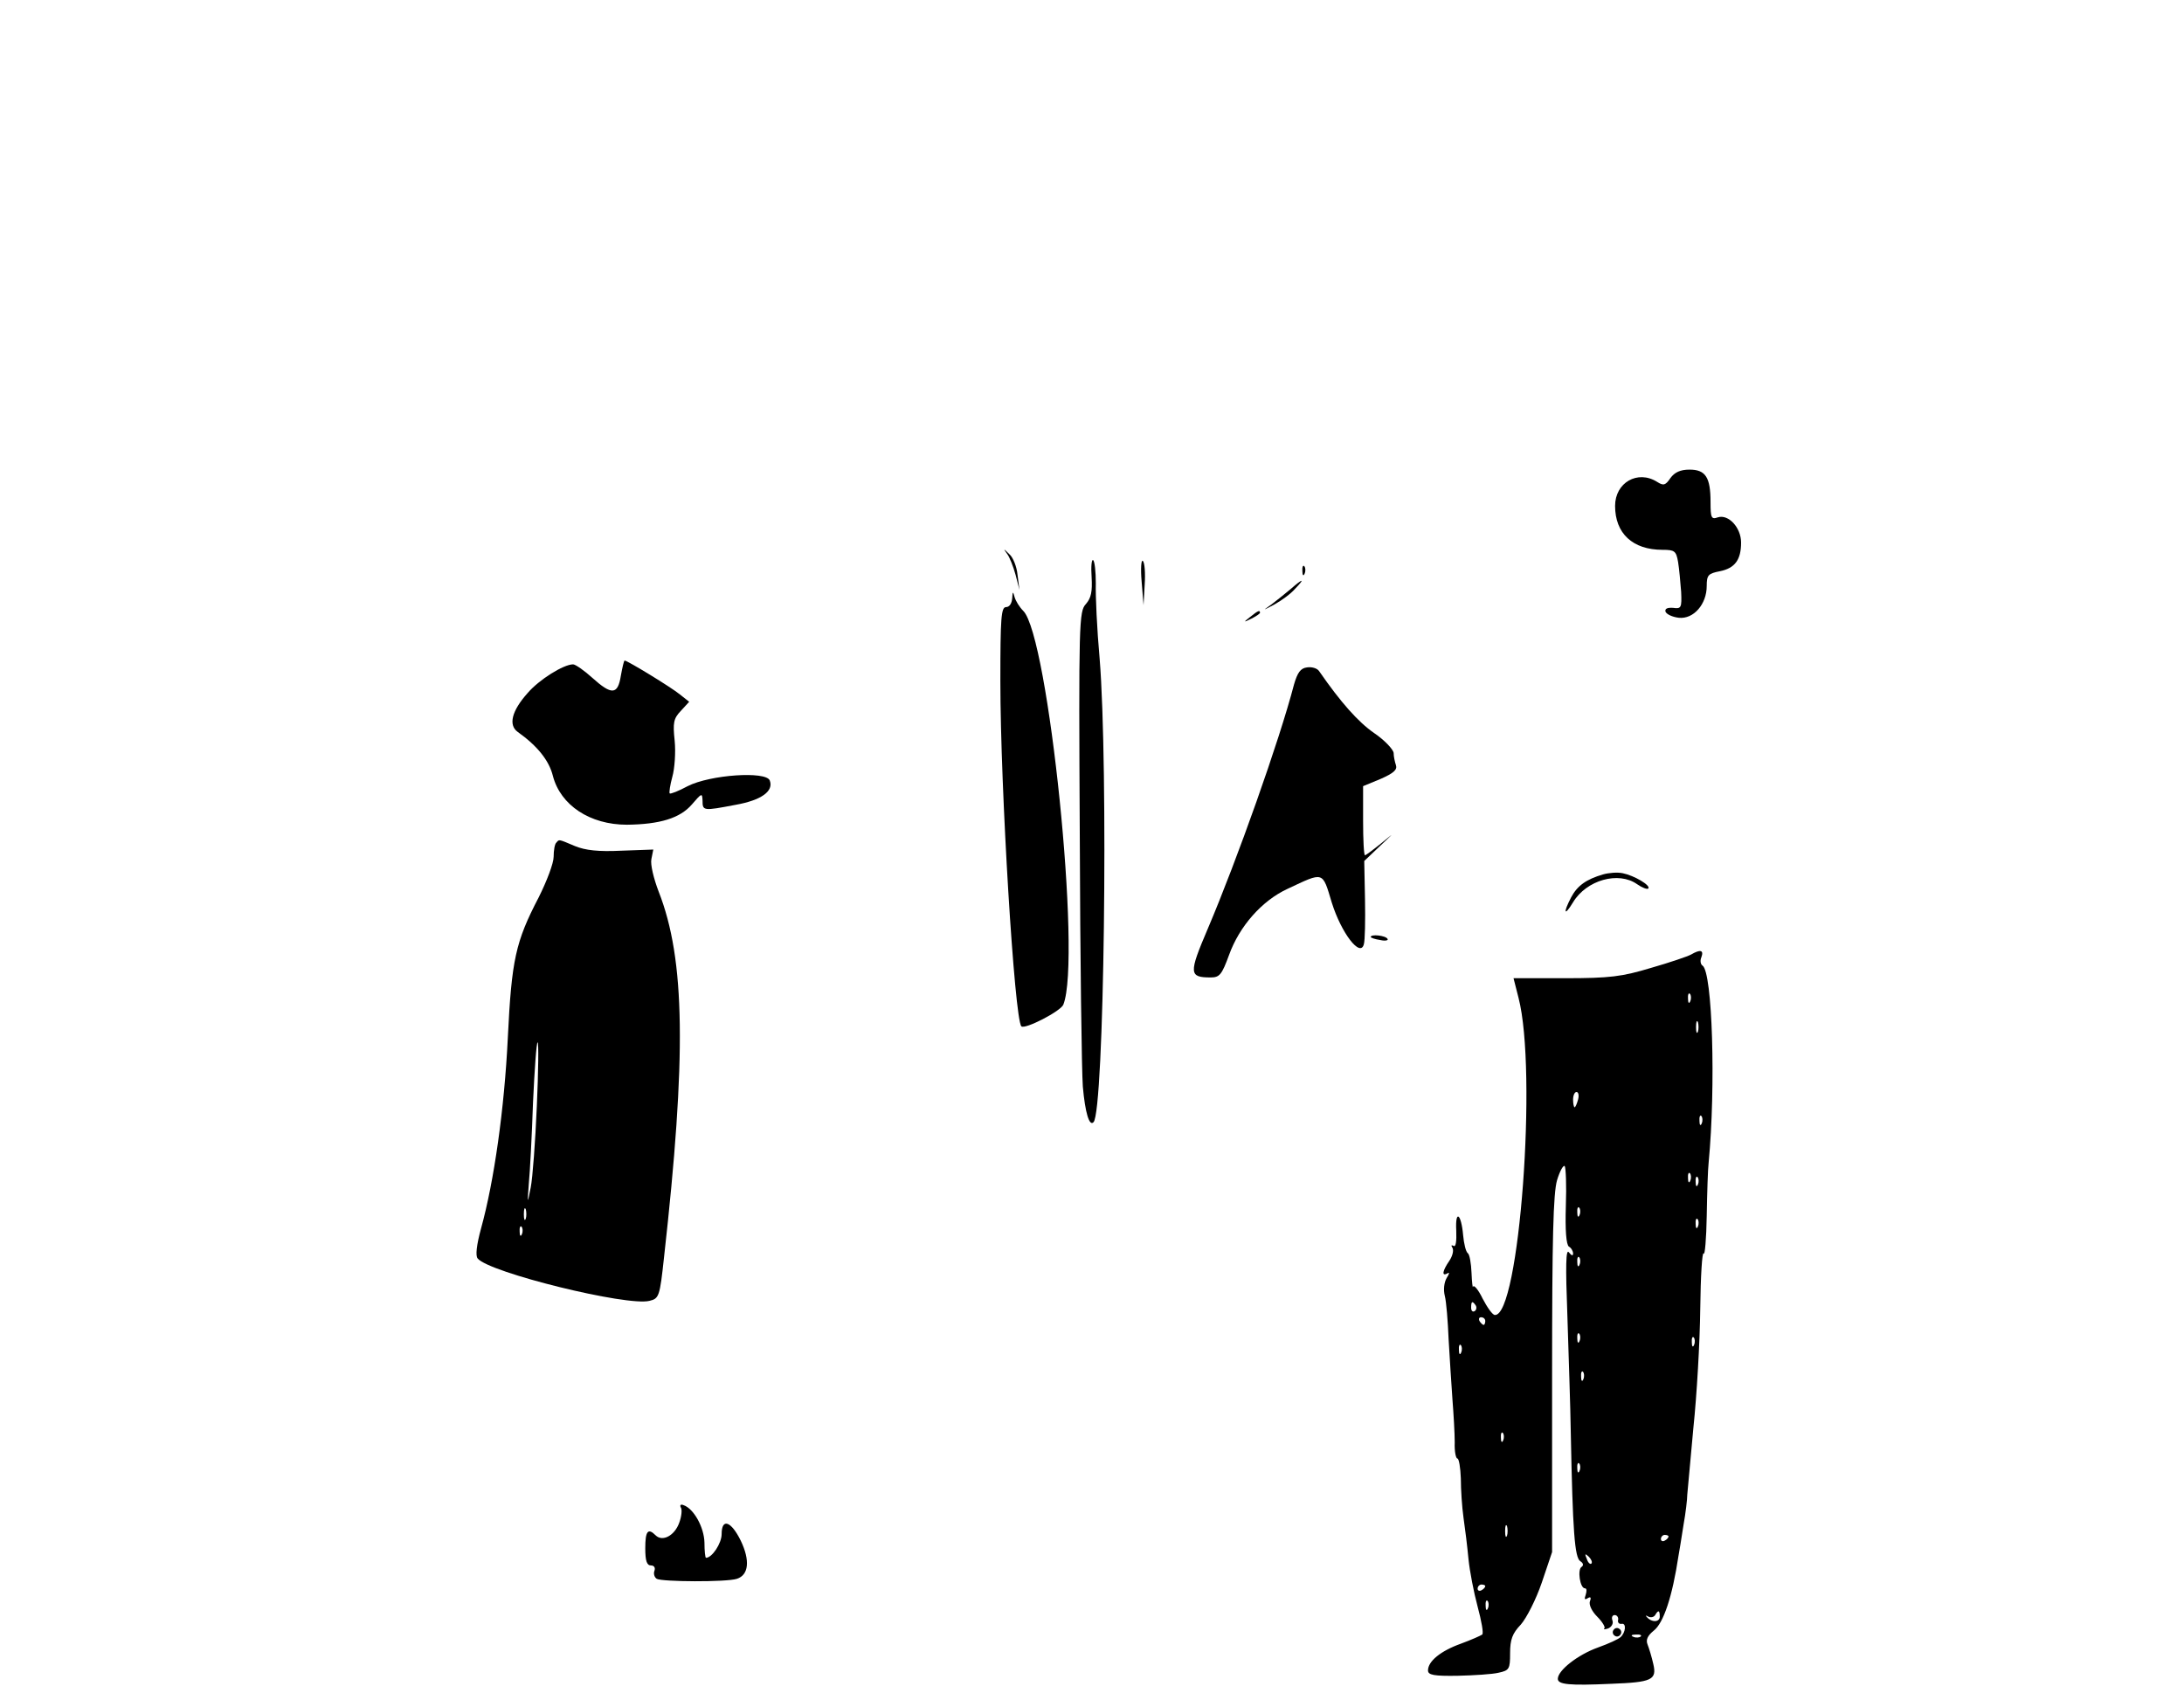 <?xml version="1.0" standalone="no"?>
<!DOCTYPE svg PUBLIC "-//W3C//DTD SVG 20010904//EN"
 "http://www.w3.org/TR/2001/REC-SVG-20010904/DTD/svg10.dtd">
<svg version="1.0" xmlns="http://www.w3.org/2000/svg"
 width="572pt" height="447pt" viewBox="0 0 572 447"
 preserveAspectRatio="xMidYMid meet">

<g transform="translate(0,447) scale(0.1,-0.1)"
fill="#000000" stroke="none">
<path d="M4375 3218 c-13 -19 -18 -21 -35 -10 -51 32 -110 -2 -110 -63 0 -72
46 -115 124 -115 32 0 36 -3 41 -32 3 -18 6 -53 8 -78 2 -42 0 -45 -21 -42
-15 1 -22 -2 -20 -10 3 -7 18 -14 35 -16 39 -4 73 36 73 83 0 29 4 33 35 39
39 8 55 30 55 75 0 39 -33 75 -61 66 -17 -6 -19 -1 -19 40 0 65 -13 85 -55 85
-24 0 -39 -7 -50 -22z"/>
<path d="M2638 3019 c6 -8 16 -33 22 -55 l10 -39 -5 39 c-2 22 -12 47 -22 55
-15 15 -16 15 -5 0z"/>
<path d="M2859 2958 c2 -37 -1 -54 -15 -70 -18 -19 -19 -48 -16 -607 1 -322 5
-618 8 -657 6 -68 17 -105 28 -93 28 28 39 931 16 1214 -7 77 -11 165 -10 197
0 31 -3 58 -7 61 -4 3 -6 -17 -4 -45z"/>
<path d="M2990 2947 l5 -62 3 54 c2 30 0 58 -5 62 -4 4 -6 -20 -3 -54z"/>
<path d="M3411 2974 c0 -11 3 -14 6 -6 3 7 2 16 -1 19 -3 4 -6 -2 -5 -13z"/>
<path d="M3380 2927 c-14 -12 -37 -30 -50 -40 -24 -17 -24 -17 8 0 18 10 43
28 54 41 27 28 21 28 -12 -1z"/>
<path d="M2651 2903 c-1 -13 -7 -23 -16 -23 -13 0 -15 -28 -15 -194 0 -280 37
-886 55 -904 9 -9 104 40 110 57 48 121 -39 965 -105 1031 -10 10 -20 26 -23
37 -4 15 -5 14 -6 -4z"/>
<path d="M3274 2854 c-18 -14 -18 -15 4 -4 12 6 22 13 22 15 0 8 -5 6 -26 -11z"/>
<path d="M1626 2700 c-8 -50 -24 -51 -75 -5 -21 19 -44 35 -50 35 -25 0 -89
-40 -119 -75 -42 -47 -51 -84 -26 -102 52 -37 82 -75 92 -115 20 -77 97 -128
194 -128 86 1 139 17 170 53 26 30 27 31 28 10 0 -27 2 -27 86 -11 68 12 101
36 90 64 -10 25 -156 15 -215 -15 -24 -13 -45 -21 -47 -19 -2 2 1 22 7 44 6
21 9 64 6 94 -5 47 -3 58 16 78 l22 24 -24 19 c-23 19 -138 89 -145 89 -2 0
-6 -18 -10 -40z"/>
<path d="M3423 2722 c-17 -2 -25 -14 -34 -45 -38 -146 -149 -459 -226 -640
-50 -117 -49 -127 8 -127 23 0 29 7 48 59 27 75 86 142 153 173 96 45 91 47
116 -36 25 -80 75 -145 84 -109 3 10 4 63 3 118 l-2 100 41 39 c39 37 40 37 3
7 -21 -17 -40 -31 -42 -31 -3 0 -5 41 -5 90 l0 91 46 19 c34 15 44 24 40 36
-3 9 -6 23 -6 32 -1 9 -23 33 -51 52 -42 29 -88 81 -144 162 -5 8 -20 12 -32
10z"/>
<path d="M1457 2263 c-4 -3 -7 -20 -7 -37 0 -17 -18 -64 -39 -106 -61 -117
-71 -164 -81 -368 -9 -186 -36 -376 -70 -499 -12 -44 -15 -72 -9 -79 30 -37
392 -126 450 -111 25 6 27 11 38 113 59 527 56 781 -14 959 -13 34 -22 71 -19
85 l5 25 -83 -3 c-61 -3 -95 1 -122 12 -45 19 -41 18 -49 9z m-51 -690 c-4
-93 -11 -188 -16 -213 -9 -45 -9 -45 -5 10 3 30 8 126 11 213 4 86 9 157 12
157 3 0 2 -75 -2 -167z m-29 -295 c-3 -7 -5 -2 -5 12 0 14 2 19 5 13 2 -7 2
-19 0 -25z m-10 -40 c-3 -8 -6 -5 -6 6 -1 11 2 17 5 13 3 -3 4 -12 1 -19z"/>
<path d="M4199 2180 c-45 -13 -68 -30 -84 -60 -22 -42 -18 -51 5 -13 35 58
119 82 168 47 13 -9 26 -14 29 -11 7 8 -37 34 -67 40 -14 3 -37 1 -51 -3z"/>
<path d="M3590 2016 c0 -2 11 -6 25 -8 13 -3 22 -1 19 3 -5 9 -44 13 -44 5z"/>
<path d="M4429 1970 c-9 -5 -56 -21 -105 -35 -76 -23 -108 -27 -225 -27 l-135
0 13 -51 c50 -192 2 -836 -62 -831 -6 0 -20 20 -32 43 -11 23 -23 37 -25 31
-1 -5 -3 11 -4 36 -1 25 -5 49 -10 52 -5 4 -10 25 -12 47 -5 57 -21 68 -18 12
1 -28 -1 -44 -7 -40 -6 3 -7 1 -3 -5 4 -7 0 -22 -8 -34 -18 -26 -21 -42 -5
-33 6 4 5 -1 -2 -12 -7 -12 -9 -31 -5 -47 4 -15 8 -66 10 -114 3 -48 7 -118
10 -157 3 -38 6 -89 6 -113 -1 -23 3 -42 7 -42 4 0 8 -24 9 -52 0 -29 3 -75 7
-103 4 -27 10 -76 13 -108 3 -31 14 -88 24 -125 10 -37 16 -70 12 -73 -4 -3
-29 -14 -56 -24 -53 -19 -86 -46 -86 -70 0 -12 15 -15 78 -14 42 1 91 4 107 8
28 6 30 10 30 51 0 36 6 52 28 75 15 17 40 66 55 110 l27 80 0 465 c0 356 3
475 13 509 7 23 16 40 20 37 3 -4 5 -51 3 -105 -2 -63 1 -101 8 -106 6 -3 11
-12 11 -18 0 -7 -4 -6 -11 3 -8 11 -9 -36 -4 -165 3 -99 8 -238 9 -310 5 -255
10 -325 25 -334 8 -5 9 -11 3 -15 -11 -7 -4 -56 9 -56 5 0 5 -7 2 -17 -4 -11
-3 -14 5 -9 8 5 10 2 6 -8 -3 -9 5 -26 19 -40 14 -14 22 -28 19 -31 -4 -3 1
-3 10 0 9 4 14 13 11 21 -3 8 0 14 6 14 6 0 10 -6 9 -12 -2 -7 2 -12 9 -11 13
3 11 -23 -3 -35 -5 -5 -31 -17 -59 -27 -53 -19 -105 -60 -105 -82 0 -15 30
-18 140 -13 106 4 120 10 110 52 -4 18 -11 41 -15 51 -5 12 0 23 16 36 26 20
49 90 65 196 2 11 8 47 13 80 6 33 10 69 10 80 1 11 8 90 16 175 9 85 17 225
18 311 1 87 5 152 9 146 3 -6 7 38 8 99 1 60 3 123 5 139 19 200 10 499 -16
516 -5 3 -7 13 -3 22 7 19 -3 21 -27 7z m-2 -122 c-3 -8 -6 -5 -6 6 -1 11 2
17 5 13 3 -3 4 -12 1 -19z m20 -80 c-3 -7 -5 -2 -5 12 0 14 2 19 5 13 2 -7 2
-19 0 -25z m-314 -178 c-3 -11 -7 -20 -9 -20 -2 0 -4 9 -4 20 0 11 4 20 9 20
5 0 7 -9 4 -20z m324 -62 c-3 -8 -6 -5 -6 6 -1 11 2 17 5 13 3 -3 4 -12 1 -19z
m-30 -150 c-3 -8 -6 -5 -6 6 -1 11 2 17 5 13 3 -3 4 -12 1 -19z m20 -10 c-3
-8 -6 -5 -6 6 -1 11 2 17 5 13 3 -3 4 -12 1 -19z m-310 -80 c-3 -8 -6 -5 -6 6
-1 11 2 17 5 13 3 -3 4 -12 1 -19z m310 -30 c-3 -8 -6 -5 -6 6 -1 11 2 17 5
13 3 -3 4 -12 1 -19z m-310 -100 c-3 -8 -6 -5 -6 6 -1 11 2 17 5 13 3 -3 4
-12 1 -19z m-272 -107 c3 -5 2 -12 -3 -15 -5 -3 -9 1 -9 9 0 17 3 19 12 6z
m25 -41 c0 -5 -2 -10 -4 -10 -3 0 -8 5 -11 10 -3 6 -1 10 4 10 6 0 11 -4 11
-10z m247 -52 c-3 -8 -6 -5 -6 6 -1 11 2 17 5 13 3 -3 4 -12 1 -19z m300 -10
c-3 -8 -6 -5 -6 6 -1 11 2 17 5 13 3 -3 4 -12 1 -19z m-610 -20 c-3 -8 -6 -5
-6 6 -1 11 2 17 5 13 3 -3 4 -12 1 -19z m320 -70 c-3 -8 -6 -5 -6 6 -1 11 2
17 5 13 3 -3 4 -12 1 -19z m-210 -160 c-3 -8 -6 -5 -6 6 -1 11 2 17 5 13 3 -3
4 -12 1 -19z m200 -80 c-3 -8 -6 -5 -6 6 -1 11 2 17 5 13 3 -3 4 -12 1 -19z
m-190 -170 c-3 -7 -5 -2 -5 12 0 14 2 19 5 13 2 -7 2 -19 0 -25z m423 -2 c0
-3 -4 -8 -10 -11 -5 -3 -10 -1 -10 4 0 6 5 11 10 11 6 0 10 -2 10 -4z m-202
-71 c-3 -3 -9 2 -12 12 -6 14 -5 15 5 6 7 -7 10 -15 7 -18z m-278 -59 c0 -3
-4 -8 -10 -11 -5 -3 -10 -1 -10 4 0 6 5 11 10 11 6 0 10 -2 10 -4z m7 -58 c-3
-8 -6 -5 -6 6 -1 11 2 17 5 13 3 -3 4 -12 1 -19z m450 -22 c0 -15 -21 -16 -34
-1 -4 4 -3 5 4 1 6 -3 14 -2 18 4 8 14 12 13 12 -4z m-50 -52 c-3 -3 -12 -4
-19 -1 -8 3 -5 6 6 6 11 1 17 -2 13 -5z"/>
<path d="M1783 522 c4 -5 2 -24 -4 -40 -12 -34 -44 -51 -62 -33 -20 20 -27 11
-27 -34 0 -33 4 -45 15 -45 8 0 12 -6 9 -14 -3 -8 0 -17 6 -21 13 -8 183 -9
210 0 31 10 35 48 10 100 -25 51 -50 60 -50 17 0 -24 -25 -62 -41 -62 -2 0 -4
18 -4 40 -1 40 -28 89 -55 98 -7 3 -10 0 -7 -6z"/>
<path d="M4226 201 c-4 -5 -2 -12 3 -15 5 -4 12 -2 15 3 4 5 2 12 -3 15 -5 4
-12 2 -15 -3z"/>
</g>
</svg>
